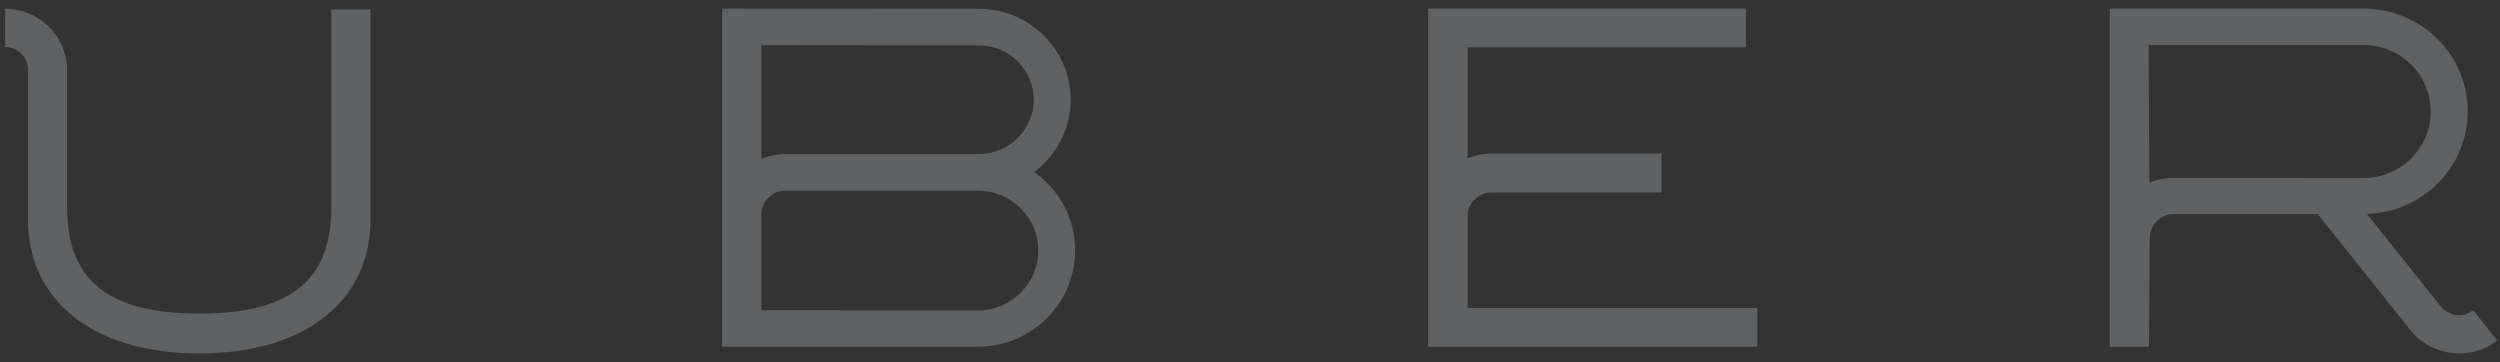 <svg width="145" height="21" viewBox="0 0 145 21" fill="none" xmlns="http://www.w3.org/2000/svg">
<rect x="0" y="0" width="145" height="21" fill="#333333" stroke="none"/>
<g opacity="0.5">
<path opacity="0.5" fill-rule="evenodd" clip-rule="evenodd" d="M56.704 18.003L44.156 17.994V12.432C44.156 11.69 44.789 11.058 45.539 11.058H56.704C58.649 11.058 60.22 12.612 60.22 14.522C60.22 16.454 58.649 18.007 56.704 18.007V18.003ZM44.156 2.617L56.76 2.631C58.527 2.631 59.958 4.045 59.958 5.791C59.958 7.526 58.527 8.938 56.76 8.938H45.347C44.933 8.968 44.523 9.061 44.156 9.216V2.617V2.617ZM59.98 9.977C61.258 9.016 62.1 7.5 62.1 5.781C62.1 2.875 59.705 0.508 56.756 0.508L41.885 0.5V20.11H56.704C59.828 20.11 62.358 17.608 62.358 14.517C62.358 12.645 61.42 10.992 59.98 9.977ZM126.015 10.322C125.535 10.322 125.081 10.418 124.662 10.587L124.619 2.616L137.074 2.612C139.234 2.612 140.983 4.331 140.983 6.466C140.983 8.599 139.234 10.329 137.074 10.329L125.993 10.32L126.015 10.322ZM143.427 18.002C142.881 18.436 142.105 18.348 141.629 17.851L137.28 12.405C140.53 12.306 143.126 9.682 143.126 6.461C143.126 3.165 140.421 0.5 137.083 0.5H122.368V20.111H124.641L124.684 13.722C124.728 13.01 125.321 12.417 126.059 12.417H134.431L139.867 19.229C141.119 20.688 143.313 20.931 144.84 19.747L143.449 18.001L143.427 18.002ZM85.123 17.866V12.515C85.123 11.78 85.755 11.176 86.492 11.162H96.374V8.907H86.457C85.998 8.916 85.545 9.013 85.123 9.191V2.744H101.256V0.5H82.832V20.11H101.924V17.866H85.123V17.866ZM19.219 0.548V11.971C19.219 15.879 17.308 18.19 11.568 18.19C5.811 18.19 3.889 15.88 3.889 11.971V3.941C3.817 2.038 2.235 0.509 0.295 0.509V2.725C0.998 2.725 1.558 3.264 1.624 3.941V12.751C1.624 17.279 5.223 20.498 11.567 20.498C17.902 20.498 21.488 17.279 21.488 12.751V0.548H19.219V0.548Z" fill="#E7EDF4"/>
</g>
</svg>
